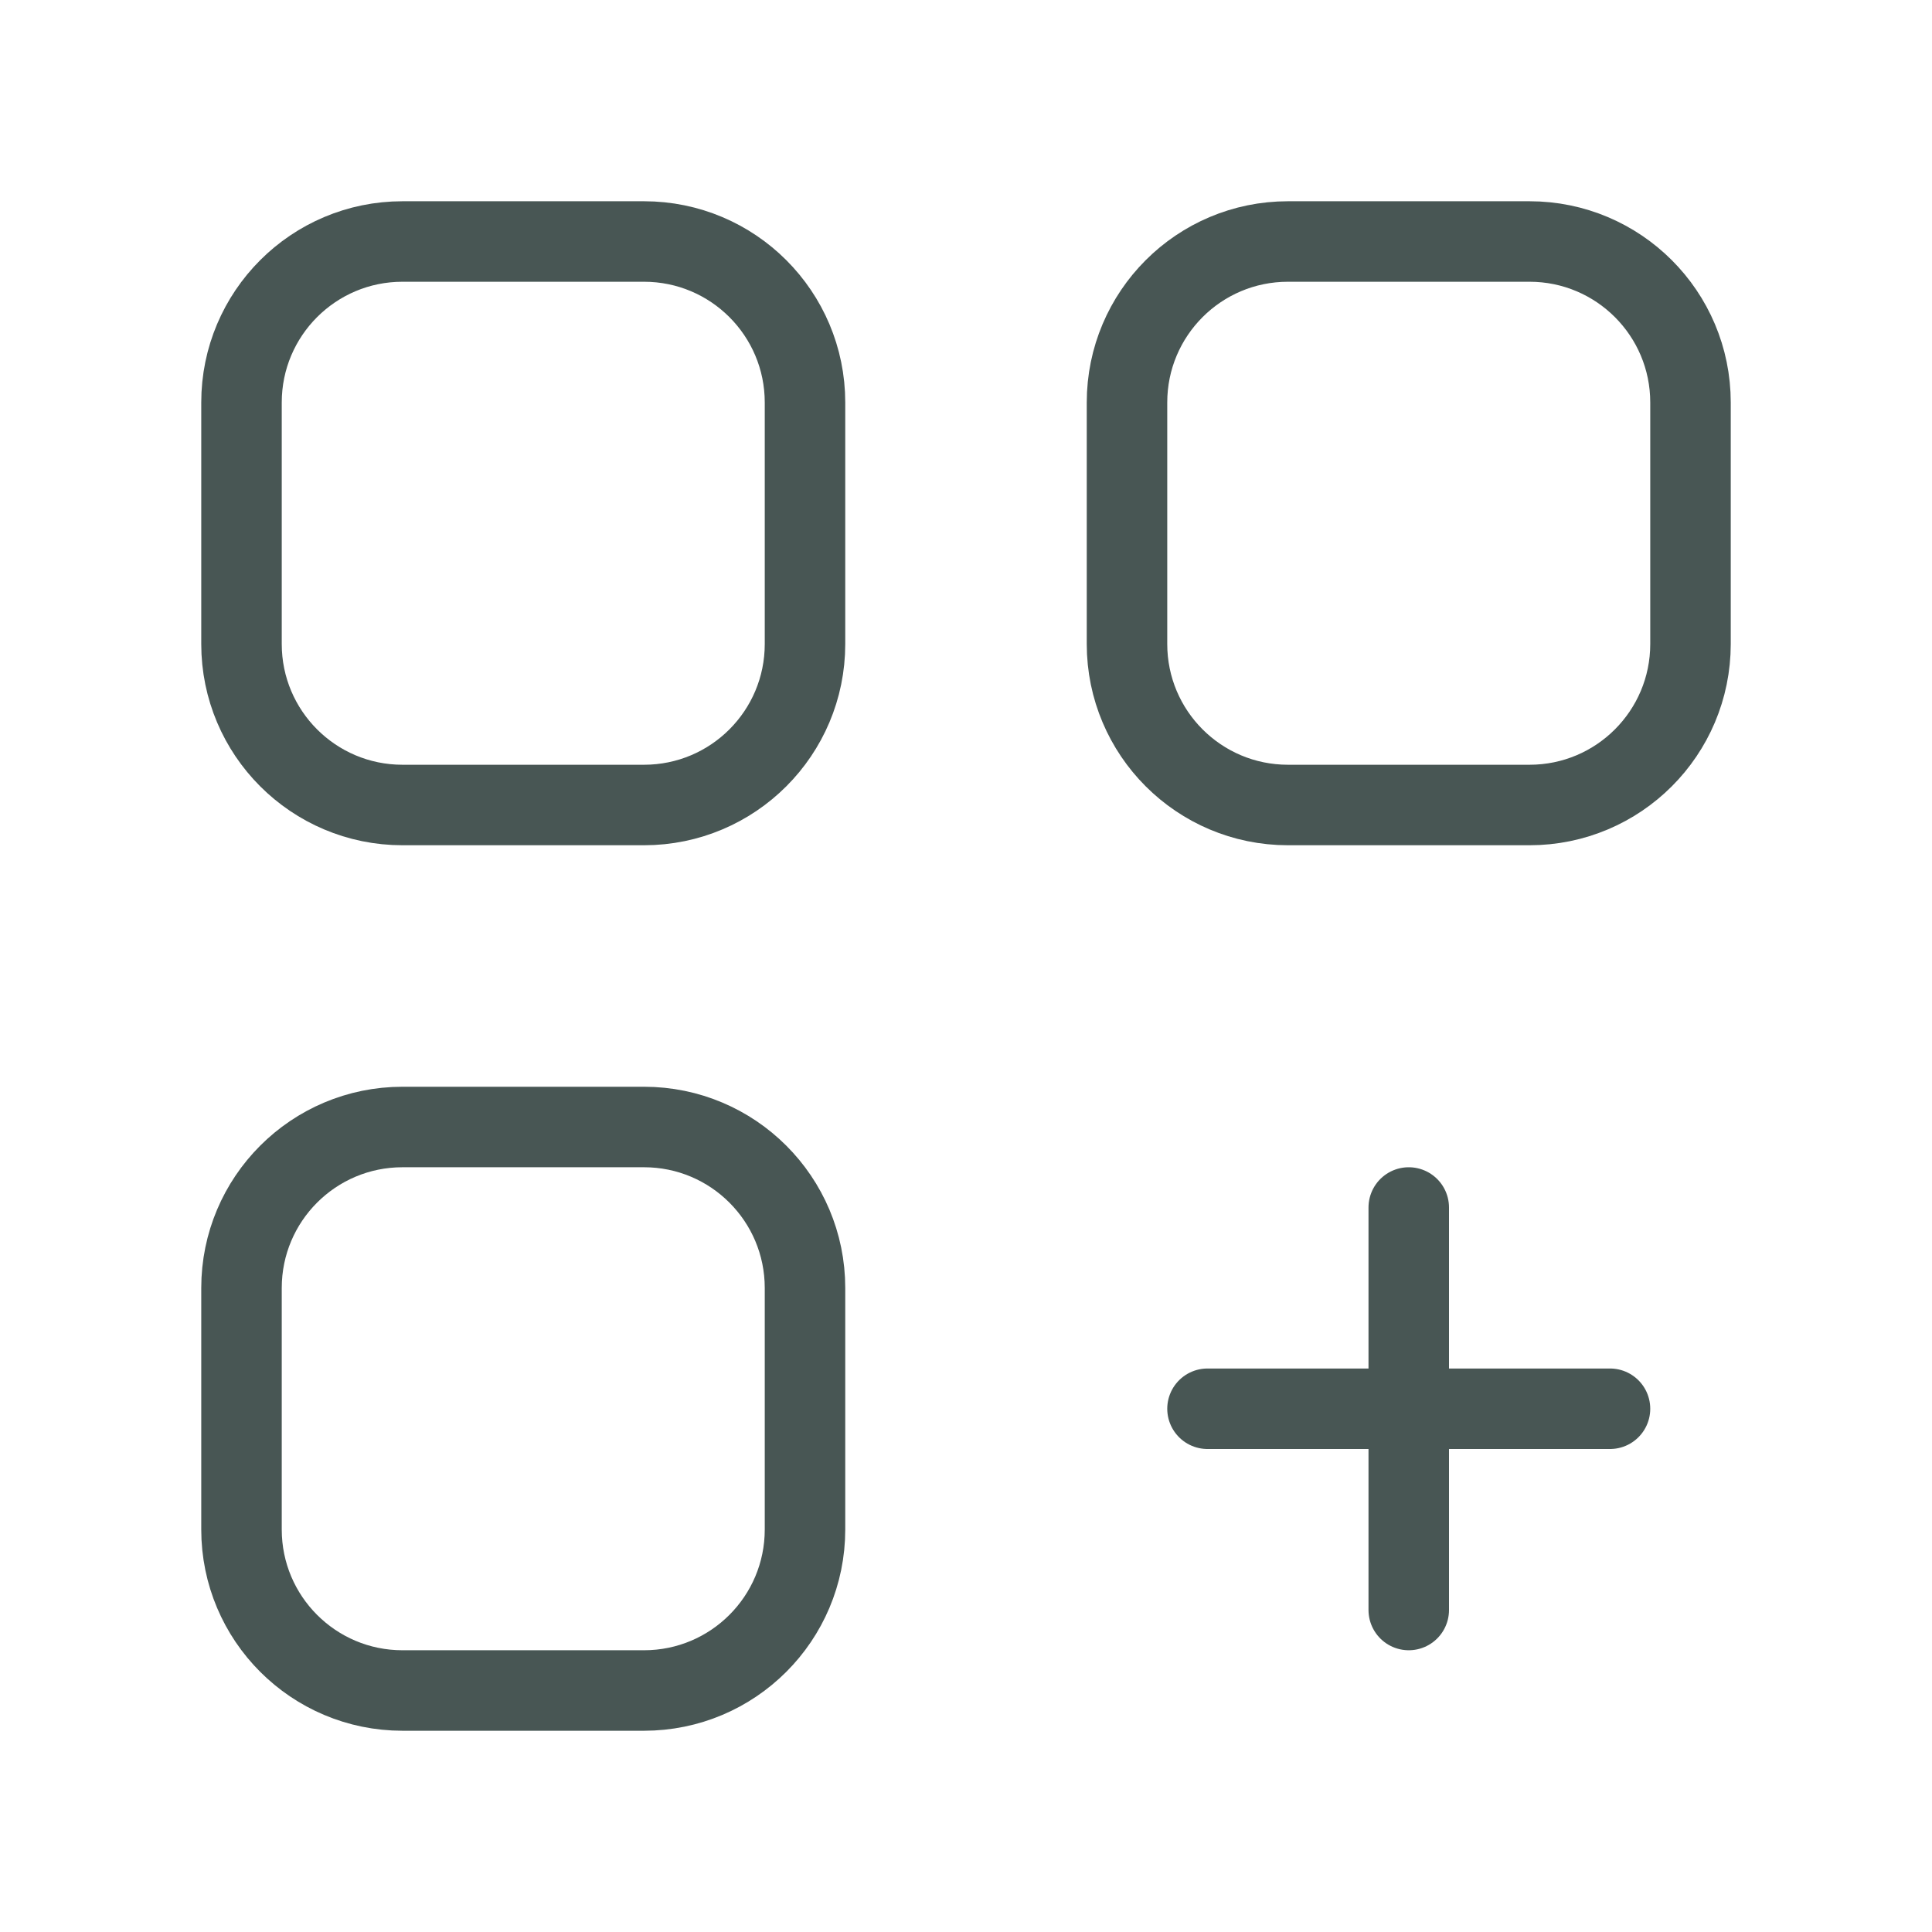 <svg width="24" height="24" viewBox="0 0 24 24" fill="none" xmlns="http://www.w3.org/2000/svg">
<path fill-rule="evenodd" clip-rule="evenodd" d="M8 10H5C3.895 10 3 9.105 3 8V5C3 3.895 3.895 3 5 3H8C9.105 3 10 3.895 10 5V8C10 9.105 9.105 10 8 10Z" stroke="#485654" stroke-linecap="round" stroke-linejoin="round"/>
<path fill-rule="evenodd" clip-rule="evenodd" d="M19 10H16C14.895 10 14 9.105 14 8V5C14 3.895 14.895 3 16 3H19C20.105 3 21 3.895 21 5V8C21 9.105 20.105 10 19 10Z" stroke="#485654" stroke-linecap="round" stroke-linejoin="round"/>
<path fill-rule="evenodd" clip-rule="evenodd" d="M8 21H5C3.895 21 3 20.105 3 19V16C3 14.895 3.895 14 5 14H8C9.105 14 10 14.895 10 16V19C10 20.105 9.105 21 8 21Z" stroke="#485654" stroke-linecap="round" stroke-linejoin="round"/>
<path d="M17.5 15V20" stroke="#485654" stroke-linecap="round" stroke-linejoin="round"/>
<path d="M20 17.5H15" stroke="#485654" stroke-linecap="round" stroke-linejoin="round"/>
</svg>
